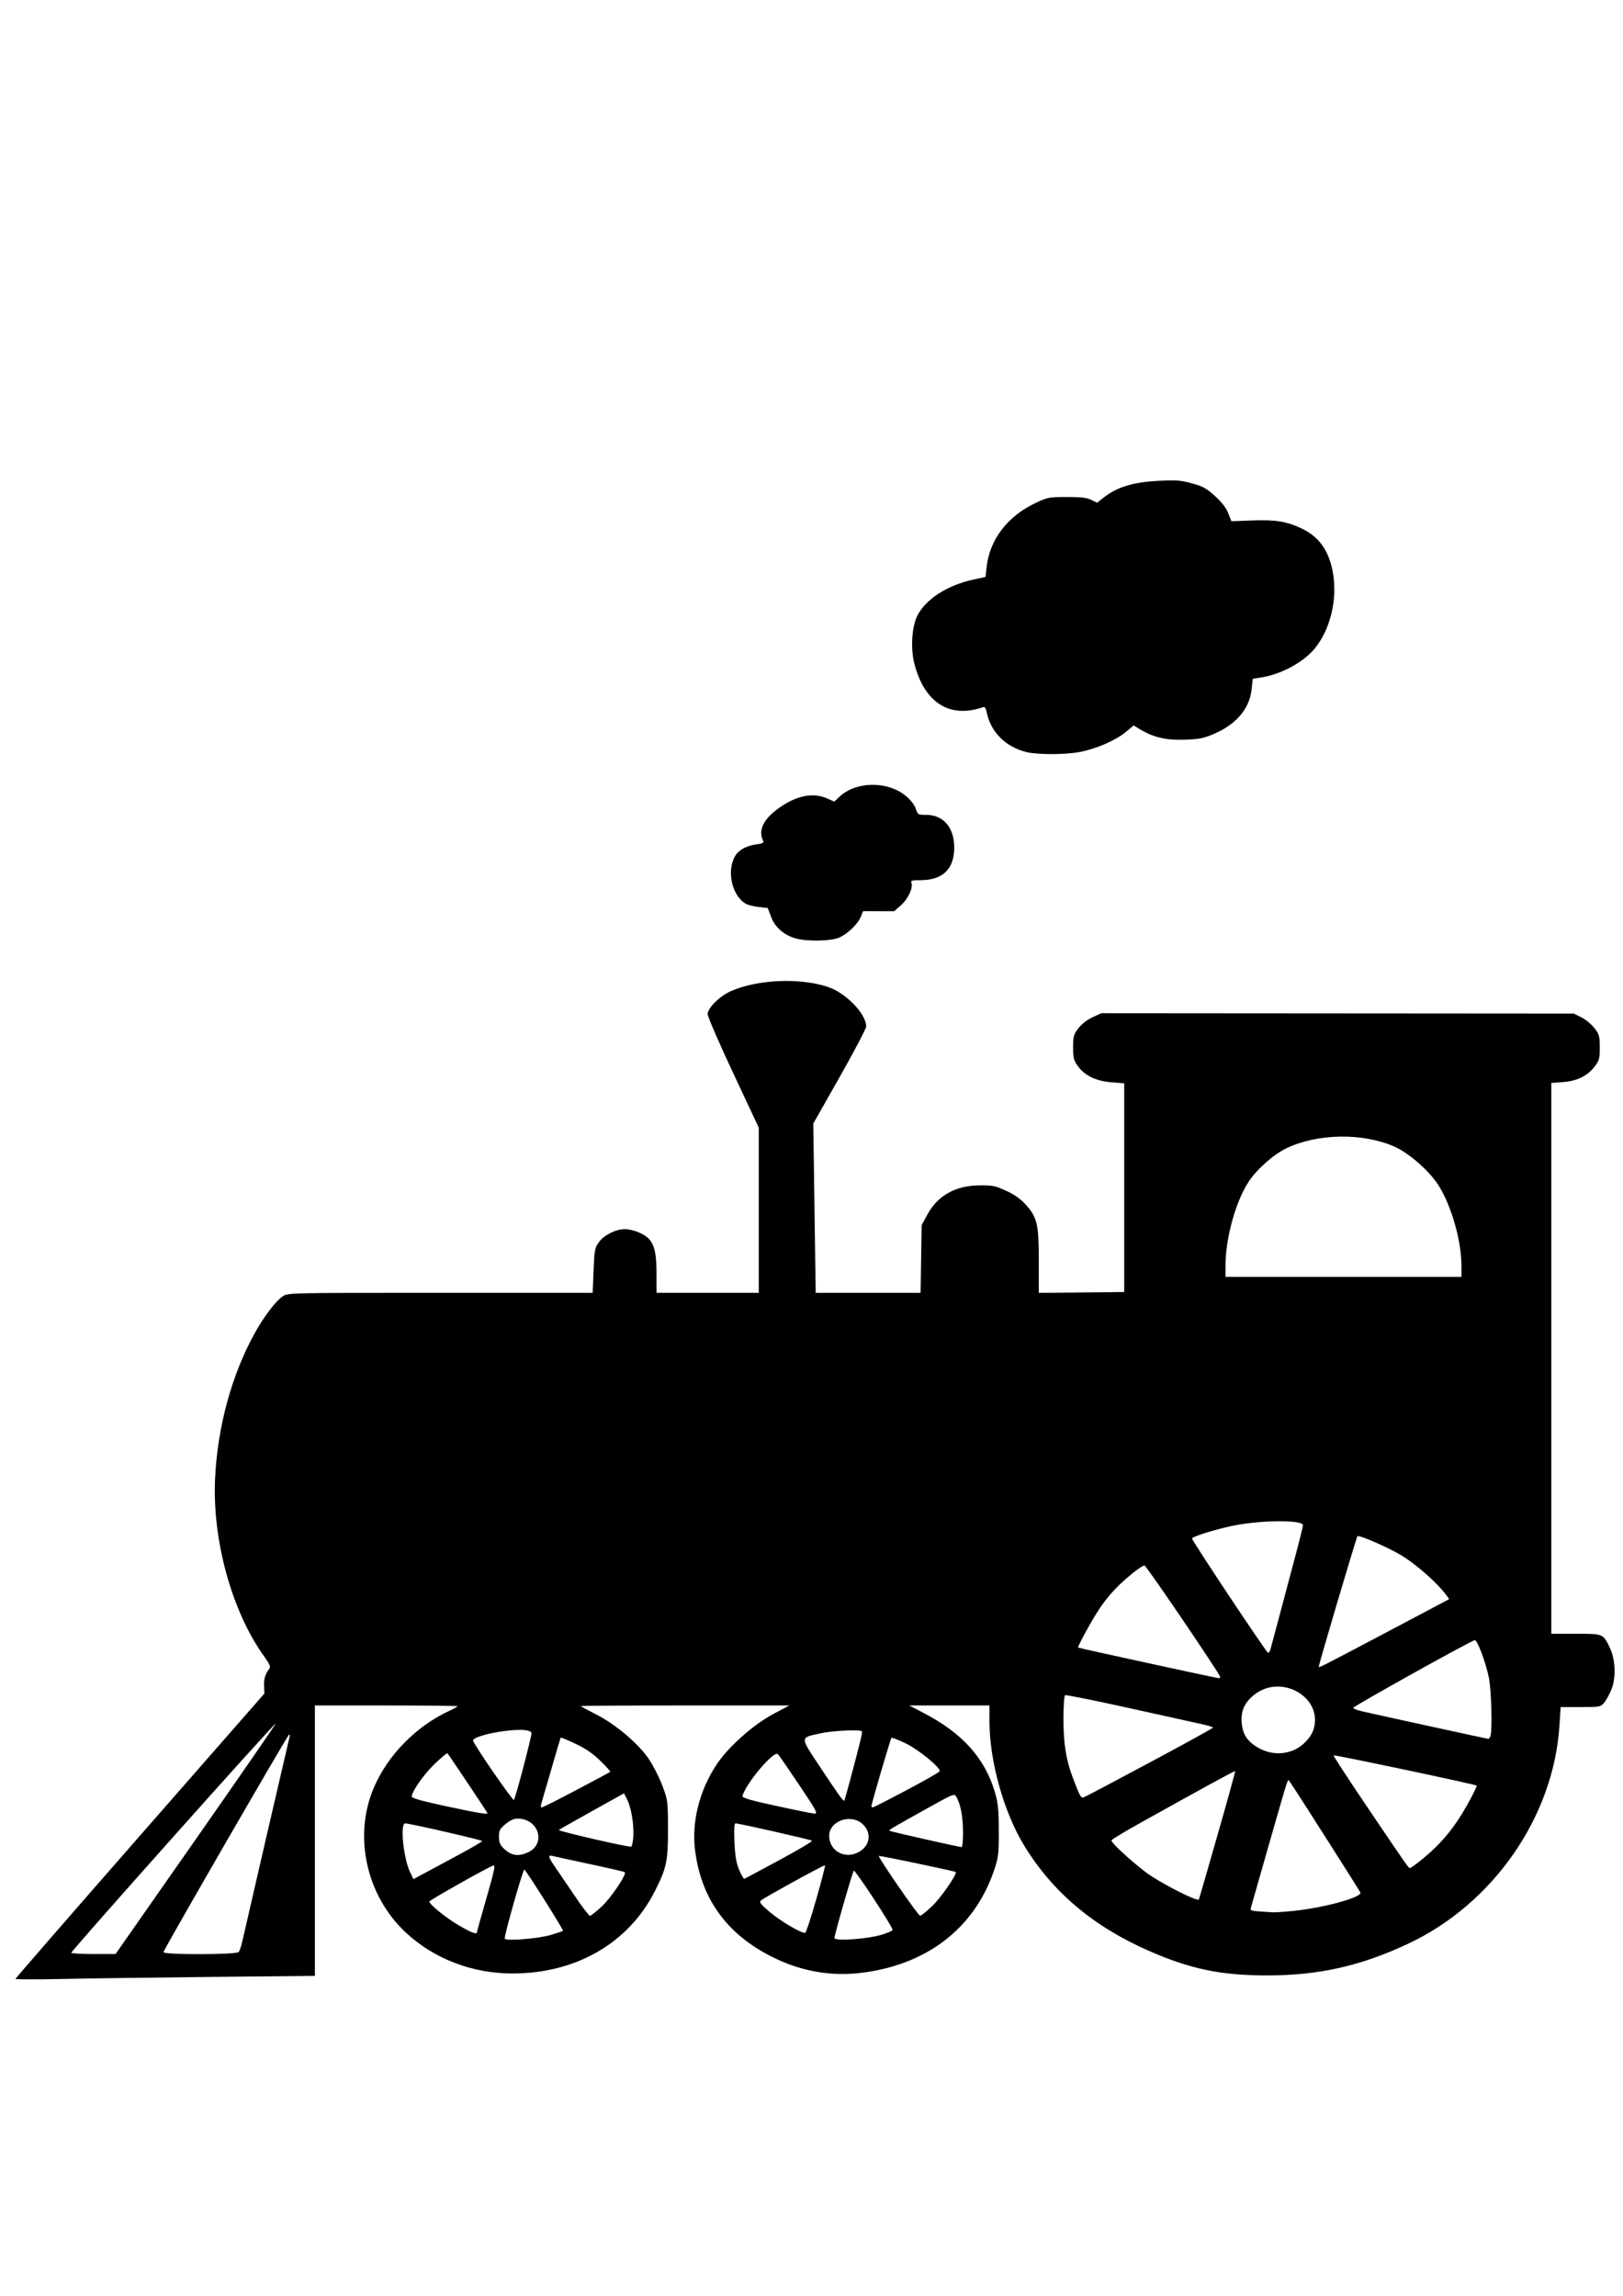 <?xml version="1.0" encoding="UTF-8" standalone="no"?>
<svg
   xmlns:dc="http://purl.org/dc/elements/1.1/"
   xmlns:cc="http://creativecommons.org/ns#"
   xmlns:rdf="http://www.w3.org/1999/02/22-rdf-syntax-ns#"
   xmlns:svg="http://www.w3.org/2000/svg"
   xmlns="http://www.w3.org/2000/svg"
   id="svg129"
   version="1.1"
   viewBox="0 40 210 297">
  <defs
     id="defs123" />
  <g
     id="layer1">
    <path
       d="m 2.004,296.003 c 0,-0.075 7.247,-8.412 16.104,-18.527 l 16.104,-18.391 -0.047,-0.943 c -0.046,-0.919 0.164,-1.614 0.681,-2.26 0.202,-0.252 0.056,-0.593 -0.702,-1.649 -4.152,-5.779 -6.695,-15.029 -6.314,-22.973 0.32,-6.697 2.138,-13.368 5.109,-18.756 1.216,-2.205 2.769,-4.24 3.684,-4.83 0.656,-0.422 0.819,-0.426 20.363,-0.426 H 76.688 l 0.115,-2.884 c 0.106,-2.661 0.16,-2.946 0.701,-3.685 0.673,-0.92 2.199,-1.677 3.366,-1.67 0.43,0.002 1.193,0.175 1.694,0.383 1.911,0.794 2.369,1.817 2.383,5.332 l 0.009,2.525 h 6.609 6.609 v -10.689 -10.689 l -3.304,-7.044 c -1.817,-3.874 -3.304,-7.306 -3.304,-7.626 0,-0.813 1.551,-2.345 3.028,-2.992 3.463,-1.517 8.947,-1.746 12.559,-0.524 2.325,0.787 4.914,3.472 4.922,5.104 0.002,0.262 -1.538,3.196 -3.421,6.52 l -3.424,6.044 0.156,10.947 0.156,10.947 h 6.787 6.787 l 0.07,-4.385 0.07,-4.385 0.752,-1.38 c 1.336,-2.452 3.663,-3.738 6.791,-3.753 1.671,-0.007 1.995,0.06 3.407,0.713 1.095,0.506 1.85,1.043 2.531,1.8 1.471,1.635 1.674,2.521 1.674,7.31 v 4.088 l 5.526,-0.055 5.526,-0.055 v -13.5 -13.5 l -1.649,-0.133 c -2.009,-0.162 -3.436,-0.846 -4.338,-2.079 -0.542,-0.741 -0.622,-1.053 -0.622,-2.444 0,-1.44 0.067,-1.68 0.686,-2.477 0.416,-0.535 1.131,-1.09 1.818,-1.409 l 1.132,-0.527 30.571,0.022 30.571,0.022 0.987,0.493 c 0.543,0.271 1.299,0.896 1.681,1.387 0.63,0.811 0.694,1.042 0.694,2.507 0,1.465 -0.064,1.696 -0.694,2.507 -0.928,1.196 -2.277,1.844 -4.111,1.978 l -1.462,0.106 v 35.629 35.629 h 3.155 c 3.576,0 3.517,-0.024 4.397,1.759 0.752,1.524 0.845,3.965 0.209,5.489 -0.268,0.642 -0.696,1.408 -0.95,1.7 -0.449,0.516 -0.541,0.532 -3.034,0.532 h -2.571 l -0.157,2.422 c -0.761,11.764 -8.548,23 -19.524,28.171 -6.193,2.918 -11.679,4.145 -18.444,4.124 -5.916,-0.018 -9.796,-0.832 -15.155,-3.181 -7.191,-3.152 -12.447,-7.586 -16.128,-13.605 -2.642,-4.32 -4.496,-10.939 -4.496,-16.051 v -2.086 l -5.184,9.4e-4 -5.184,9.3e-4 1.868,0.978 c 5.03,2.634 7.896,5.828 9.21,10.265 0.396,1.335 0.487,2.245 0.496,4.935 0.011,3.004 -0.043,3.459 -0.598,5.108 -2.561,7.604 -8.847,12.388 -17.528,13.338 -3.475,0.381 -7.012,-0.193 -10.287,-1.668 -6.431,-2.896 -10.057,-7.632 -10.885,-14.216 -0.459,-3.648 0.528,-7.641 2.722,-11.013 1.502,-2.309 4.769,-5.228 7.439,-6.647 l 2.036,-1.082 H 88.644 c -7.418,3e-5 -13.487,0.035 -13.487,0.078 0,0.043 0.891,0.53 1.981,1.082 2.498,1.266 5.402,3.715 6.778,5.714 0.558,0.81 1.35,2.354 1.76,3.431 0.733,1.924 0.746,2.022 0.754,5.668 0.009,4.165 -0.182,5.07 -1.704,8.063 -3.422,6.73 -10.224,10.649 -18.456,10.635 -5.152,-0.009 -10.034,-1.871 -13.676,-5.216 -5.209,-4.785 -6.936,-12.592 -4.183,-18.911 1.84,-4.225 5.498,-7.91 9.826,-9.9 0.533,-0.245 0.969,-0.49 0.969,-0.544 0,-0.054 -4.153,-0.099 -9.23,-0.099 h -9.23 v 17.49 17.49 l -13.275,0.134 c -7.301,0.074 -16.018,0.193 -19.371,0.265 -3.353,0.072 -6.096,0.069 -6.096,-0.005 z M 25.348,277.914 c 5.717,-8.178 10.361,-14.9 10.32,-14.937 -0.136,-0.123 -26.549,29.493 -26.445,29.651 0.055,0.085 1.368,0.155 2.916,0.155 h 2.815 z m 5.536,14.611 c 0.122,-0.142 0.334,-0.768 0.471,-1.391 0.335,-1.522 5.931,-25.728 6.099,-26.382 0.084,-0.328 0.054,-0.44 -0.083,-0.309 -0.343,0.328 -16.225,27.834 -16.225,28.1 0,0.356 9.43,0.339 9.737,-0.018 z m 40.398,-2.213 c 0.815,-0.249 1.519,-0.485 1.564,-0.526 0.109,-0.097 -4.829,-7.916 -5.003,-7.922 -0.194,-0.007 -2.667,8.719 -2.533,8.938 0.204,0.332 4.409,-0.012 5.972,-0.49 z m 42.672,0.012 c 0.846,-0.243 1.538,-0.542 1.538,-0.665 0,-0.412 -4.856,-7.818 -5.019,-7.654 -0.176,0.179 -2.502,8.274 -2.502,8.708 0,0.42 4.092,0.153 5.982,-0.39 z m -52.239,-0.374 c 0.002,-0.085 0.561,-2.087 1.241,-4.449 1.029,-3.574 1.171,-4.272 0.849,-4.161 -0.732,0.253 -8.249,4.492 -8.249,4.651 0,0.375 2.183,2.143 3.815,3.088 1.68,0.974 2.332,1.216 2.344,0.87 z m 43.906,-4.265 c 0.672,-2.362 1.181,-4.332 1.13,-4.379 -0.101,-0.092 -7.822,4.15 -8.306,4.562 -0.24,0.205 -0.014,0.492 1.182,1.504 1.424,1.205 4.135,2.789 4.564,2.666 0.114,-0.033 0.758,-1.992 1.43,-4.354 z m -27.726,0.911 c 1.212,-1.138 3.227,-4.148 2.946,-4.401 -0.063,-0.058 -2.112,-0.531 -4.553,-1.051 -2.441,-0.521 -4.617,-0.996 -4.837,-1.056 -0.581,-0.159 -0.494,0.186 0.356,1.409 0.415,0.597 1.551,2.269 2.524,3.714 0.973,1.445 1.875,2.628 2.005,2.628 0.13,0 0.831,-0.559 1.559,-1.242 z m 42.757,-0.053 c 1.143,-1.105 3.247,-4.161 3.007,-4.368 -0.139,-0.121 -9.857,-2.153 -9.94,-2.078 -0.155,0.14 5.079,7.731 5.335,7.736 0.142,0.004 0.861,-0.578 1.598,-1.29 z m 46.729,0.661 c 3.915,-0.395 8.897,-1.766 8.637,-2.377 -0.119,-0.282 -8.342,-13.198 -8.967,-14.087 l -0.355,-0.505 -0.209,0.505 c -0.115,0.278 -1.182,3.937 -2.373,8.131 -1.19,4.194 -2.214,7.783 -2.275,7.976 -0.092,0.291 0.091,0.362 1.098,0.426 0.664,0.042 1.443,0.093 1.73,0.114 0.287,0.021 1.508,-0.061 2.714,-0.183 z m -9.826,-9.878 c 1.282,-4.478 2.3,-8.17 2.262,-8.206 -0.063,-0.06 -4.699,2.475 -12.636,6.909 -1.81,1.011 -3.325,1.931 -3.367,2.045 -0.117,0.317 3.525,3.583 5.184,4.649 2.333,1.499 6.014,3.303 6.128,3.002 0.054,-0.142 1.146,-3.922 2.428,-8.4 z m -97.955,2.487 c 1.535,-0.83 2.792,-1.571 2.792,-1.645 0,-0.132 -9.406,-2.289 -9.97,-2.286 -0.675,0.004 -0.223,4.494 0.633,6.301 l 0.434,0.915 1.66,-0.888 c 0.913,-0.488 2.916,-1.567 4.452,-2.397 z m 41.246,0.819 c 2.412,-1.299 4.309,-2.426 4.216,-2.505 -0.168,-0.143 -9.432,-2.244 -9.894,-2.244 -0.166,0 -0.209,0.776 -0.135,2.422 0.083,1.838 0.232,2.71 0.619,3.618 0.28,0.658 0.577,1.168 0.66,1.134 0.083,-0.034 2.123,-1.125 4.535,-2.424 z m 83.362,-0.266 c 2.31,-1.912 3.981,-3.939 5.564,-6.748 0.778,-1.381 1.359,-2.562 1.29,-2.624 -0.182,-0.164 -18.403,-4.013 -18.516,-3.911 -0.052,0.047 1.872,2.997 4.276,6.555 5.52,8.172 5.41,8.016 5.639,8.016 0.106,0 0.892,-0.58 1.748,-1.288 z M 68.239,279.668 c 2.479,-1.064 1.51,-4.404 -1.278,-4.404 -0.477,0 -0.968,0.223 -1.55,0.706 -0.741,0.614 -0.851,0.825 -0.851,1.632 0,0.703 0.137,1.06 0.57,1.481 0.989,0.962 1.852,1.124 3.109,0.585 z m 42.882,-0.081 c 1.508,-0.832 1.704,-2.584 0.411,-3.683 -1.534,-1.304 -4.242,-0.295 -4.242,1.58 0,1.976 2.035,3.093 3.831,2.103 z m -29.172,-2.066 c 0.083,-1.574 -0.287,-3.72 -0.822,-4.767 l -0.387,-0.758 -4.141,2.304 c -2.278,1.267 -4.207,2.364 -4.287,2.437 -0.156,0.142 8.955,2.243 9.34,2.154 0.125,-0.029 0.259,-0.645 0.297,-1.37 z m 42.658,-0.557 c -0.003,-1.932 -0.325,-3.599 -0.876,-4.531 -0.253,-0.428 -0.36,-0.386 -3.622,1.432 -4.997,2.786 -5.124,2.861 -4.985,2.986 0.104,0.094 8.728,2.041 9.316,2.104 0.094,0.011 0.17,-0.886 0.168,-1.991 z m -61.528,-2.398 c 0,-0.079 -5.002,-7.558 -5.185,-7.753 -0.053,-0.057 -0.78,0.546 -1.615,1.34 -1.415,1.344 -2.999,3.598 -2.999,4.264 0,0.207 1.258,0.561 4.387,1.234 4.114,0.885 5.412,1.104 5.412,0.915 z m 40.31,-3.683 c -1.39,-2.069 -2.622,-3.852 -2.737,-3.961 -0.529,-0.507 -4.24,3.902 -4.579,5.44 -0.049,0.221 1.035,0.534 4.379,1.264 2.444,0.534 4.673,0.981 4.954,0.995 0.448,0.021 0.203,-0.433 -2.018,-3.737 z m -28.812,0.686 c 2.346,-1.238 4.315,-2.295 4.374,-2.349 0.059,-0.054 -0.516,-0.701 -1.278,-1.438 -0.995,-0.962 -1.905,-1.584 -3.222,-2.204 -1.01,-0.475 -1.863,-0.832 -1.896,-0.794 -0.033,0.039 -0.595,1.925 -1.249,4.192 -0.653,2.267 -1.241,4.285 -1.305,4.483 -0.064,0.198 -0.021,0.361 0.096,0.361 0.117,0 2.133,-1.013 4.48,-2.251 z m 42.725,0.018 c 2.311,-1.225 4.239,-2.326 4.283,-2.447 0.163,-0.443 -2.771,-2.838 -4.457,-3.637 -0.918,-0.435 -1.719,-0.745 -1.781,-0.689 -0.12,0.109 -2.589,8.524 -2.589,8.825 0,0.099 0.077,0.179 0.171,0.177 0.094,-0.002 2.062,-1.005 4.373,-2.23 z m -49.587,-2.963 c 0.583,-2.234 1.06,-4.201 1.06,-4.37 0,-0.466 -1.271,-0.592 -3.359,-0.334 -2.317,0.287 -4.303,0.888 -4.201,1.272 0.159,0.599 5.134,7.812 5.282,7.658 0.086,-0.09 0.634,-1.991 1.217,-4.226 z m 42.192,2.002 c 1.447,-5.417 1.72,-6.554 1.602,-6.661 -0.273,-0.247 -3.809,-0.072 -5.321,0.263 -2.721,0.603 -2.713,0.379 -0.15,4.254 2.369,3.58 3.08,4.578 3.193,4.475 0.038,-0.035 0.342,-1.084 0.675,-2.331 z m 38.885,-2.633 c 4.489,-2.406 8.165,-4.431 8.169,-4.501 0.005,-0.07 -0.735,-0.289 -1.644,-0.487 -0.909,-0.198 -5.171,-1.14 -9.473,-2.093 -4.301,-0.953 -7.916,-1.679 -8.033,-1.614 -0.117,0.065 -0.212,1.448 -0.212,3.072 0,3.197 0.344,5.335 1.232,7.659 0.946,2.477 1.021,2.607 1.427,2.466 0.205,-0.071 4.046,-2.098 8.534,-4.504 z m 18.549,-1.564 c 1.191,-0.489 2.306,-1.655 2.633,-2.754 1.219,-4.095 -4.182,-7.212 -7.681,-4.434 -1.257,0.998 -1.741,2.053 -1.634,3.563 0.113,1.609 0.783,2.578 2.351,3.405 1.361,0.717 2.928,0.797 4.332,0.22 z m 25.497,-1.797 c 0.277,-0.652 0.135,-6.042 -0.201,-7.643 -0.419,-1.994 -1.477,-4.81 -1.808,-4.81 -0.368,4.8e-4 -15.742,8.56 -15.742,8.764 0,0.097 0.564,0.307 1.253,0.467 1.743,0.405 16.033,3.521 16.213,3.536 0.081,0.007 0.209,-0.135 0.285,-0.314 z m -34.957,-7.698 c 0,-0.319 -9.507,-14.32 -9.78,-14.402 -0.14,-0.042 -0.842,0.404 -1.561,0.991 -2.485,2.028 -3.866,3.688 -5.545,6.665 -0.885,1.569 -1.561,2.895 -1.503,2.948 0.083,0.075 17.506,3.868 18.218,3.967 0.094,0.012 0.171,-0.063 0.171,-0.168 z m 21.329,-5.67 c 4.5,-2.374 8.223,-4.342 8.272,-4.375 0.049,-0.032 -0.346,-0.569 -0.878,-1.192 -1.256,-1.472 -3.664,-3.518 -5.283,-4.488 -1.72,-1.031 -5.485,-2.674 -5.68,-2.479 -0.137,0.136 -4.997,16.539 -4.997,16.864 0,0.193 -0.103,0.245 8.568,-4.329 z m -14.86,2.203 c 0.066,-0.198 0.585,-2.123 1.154,-4.277 0.569,-2.154 1.495,-5.632 2.057,-7.729 0.562,-2.097 1.024,-3.966 1.026,-4.152 0.01,-0.747 -5.91,-0.657 -9.425,0.144 -2.401,0.547 -4.927,1.354 -4.927,1.573 0,0.29 9.647,14.797 9.841,14.799 0.086,9.3e-4 0.209,-0.161 0.275,-0.359 z m 24.751,-49.672 c -0.003,-3.199 -1.246,-7.635 -2.896,-10.333 -1.164,-1.902 -3.858,-4.286 -5.811,-5.143 -4.076,-1.787 -9.926,-1.696 -13.924,0.218 -1.687,0.808 -3.853,2.724 -4.919,4.354 -1.667,2.547 -2.981,7.302 -2.984,10.8 l -0.003,1.494 h 15.269 15.269 v -1.391 z M 102.814,161.363 c -1.477,-0.474 -2.563,-1.456 -3.047,-2.757 l -0.422,-1.134 -1.115,-0.128 c -0.613,-0.07 -1.327,-0.23 -1.587,-0.356 -1.873,-0.907 -2.691,-4.214 -1.539,-6.228 0.453,-0.792 1.466,-1.351 2.769,-1.528 0.84,-0.114 0.991,-0.199 0.856,-0.484 -0.64,-1.348 0.047,-2.775 2.02,-4.193 2.289,-1.645 4.462,-2.077 6.305,-1.252 l 0.897,0.402 0.637,-0.607 c 2.148,-2.045 6.253,-2.103 8.63,-0.121 0.61,0.509 1.112,1.155 1.272,1.639 0.258,0.78 0.29,0.799 1.334,0.799 2.237,0 3.644,1.631 3.644,4.225 0,2.787 -1.488,4.225 -4.371,4.225 -1.086,0 -1.289,0.054 -1.178,0.316 0.265,0.624 -0.407,2.101 -1.323,2.908 l -0.901,0.794 -2.012,-0.005 -2.012,-0.005 -0.279,0.698 c -0.388,0.969 -1.764,2.291 -2.851,2.74 -1.136,0.468 -4.337,0.496 -5.728,0.05 z m 29.955,-24.083 c -2.667,-0.664 -4.578,-2.585 -5.094,-5.12 -0.107,-0.528 -0.258,-0.751 -0.46,-0.681 -4.335,1.504 -7.594,-0.552 -8.906,-5.619 -0.495,-1.914 -0.333,-4.725 0.355,-6.145 1.045,-2.156 3.872,-3.997 7.268,-4.734 l 1.583,-0.344 0.149,-1.316 c 0.405,-3.579 2.761,-6.61 6.465,-8.318 1.456,-0.672 1.649,-0.706 3.924,-0.706 1.876,0 2.556,0.08 3.146,0.372 l 0.753,0.372 0.791,-0.628 c 1.788,-1.42 3.894,-2.059 7.303,-2.217 2.203,-0.102 2.754,-0.058 4.195,0.338 1.414,0.388 1.851,0.63 2.966,1.638 0.887,0.802 1.438,1.516 1.715,2.22 l 0.408,1.038 2.663,-0.099 c 3.073,-0.114 4.478,0.114 6.446,1.049 2.198,1.044 3.471,2.803 3.993,5.519 0.671,3.49 -0.249,7.469 -2.307,9.982 -1.486,1.814 -4.384,3.374 -7.003,3.77 l -1.026,0.155 -0.151,1.377 c -0.277,2.523 -1.997,4.539 -4.936,5.786 -1.295,0.549 -1.845,0.658 -3.687,0.725 -2.394,0.087 -4.045,-0.29 -5.756,-1.313 l -0.886,-0.53 -1.024,0.854 c -1.277,1.065 -3.817,2.171 -5.901,2.57 -1.924,0.369 -5.524,0.373 -6.987,0.009 z"
       id="path39" />
  </g>
</svg>
